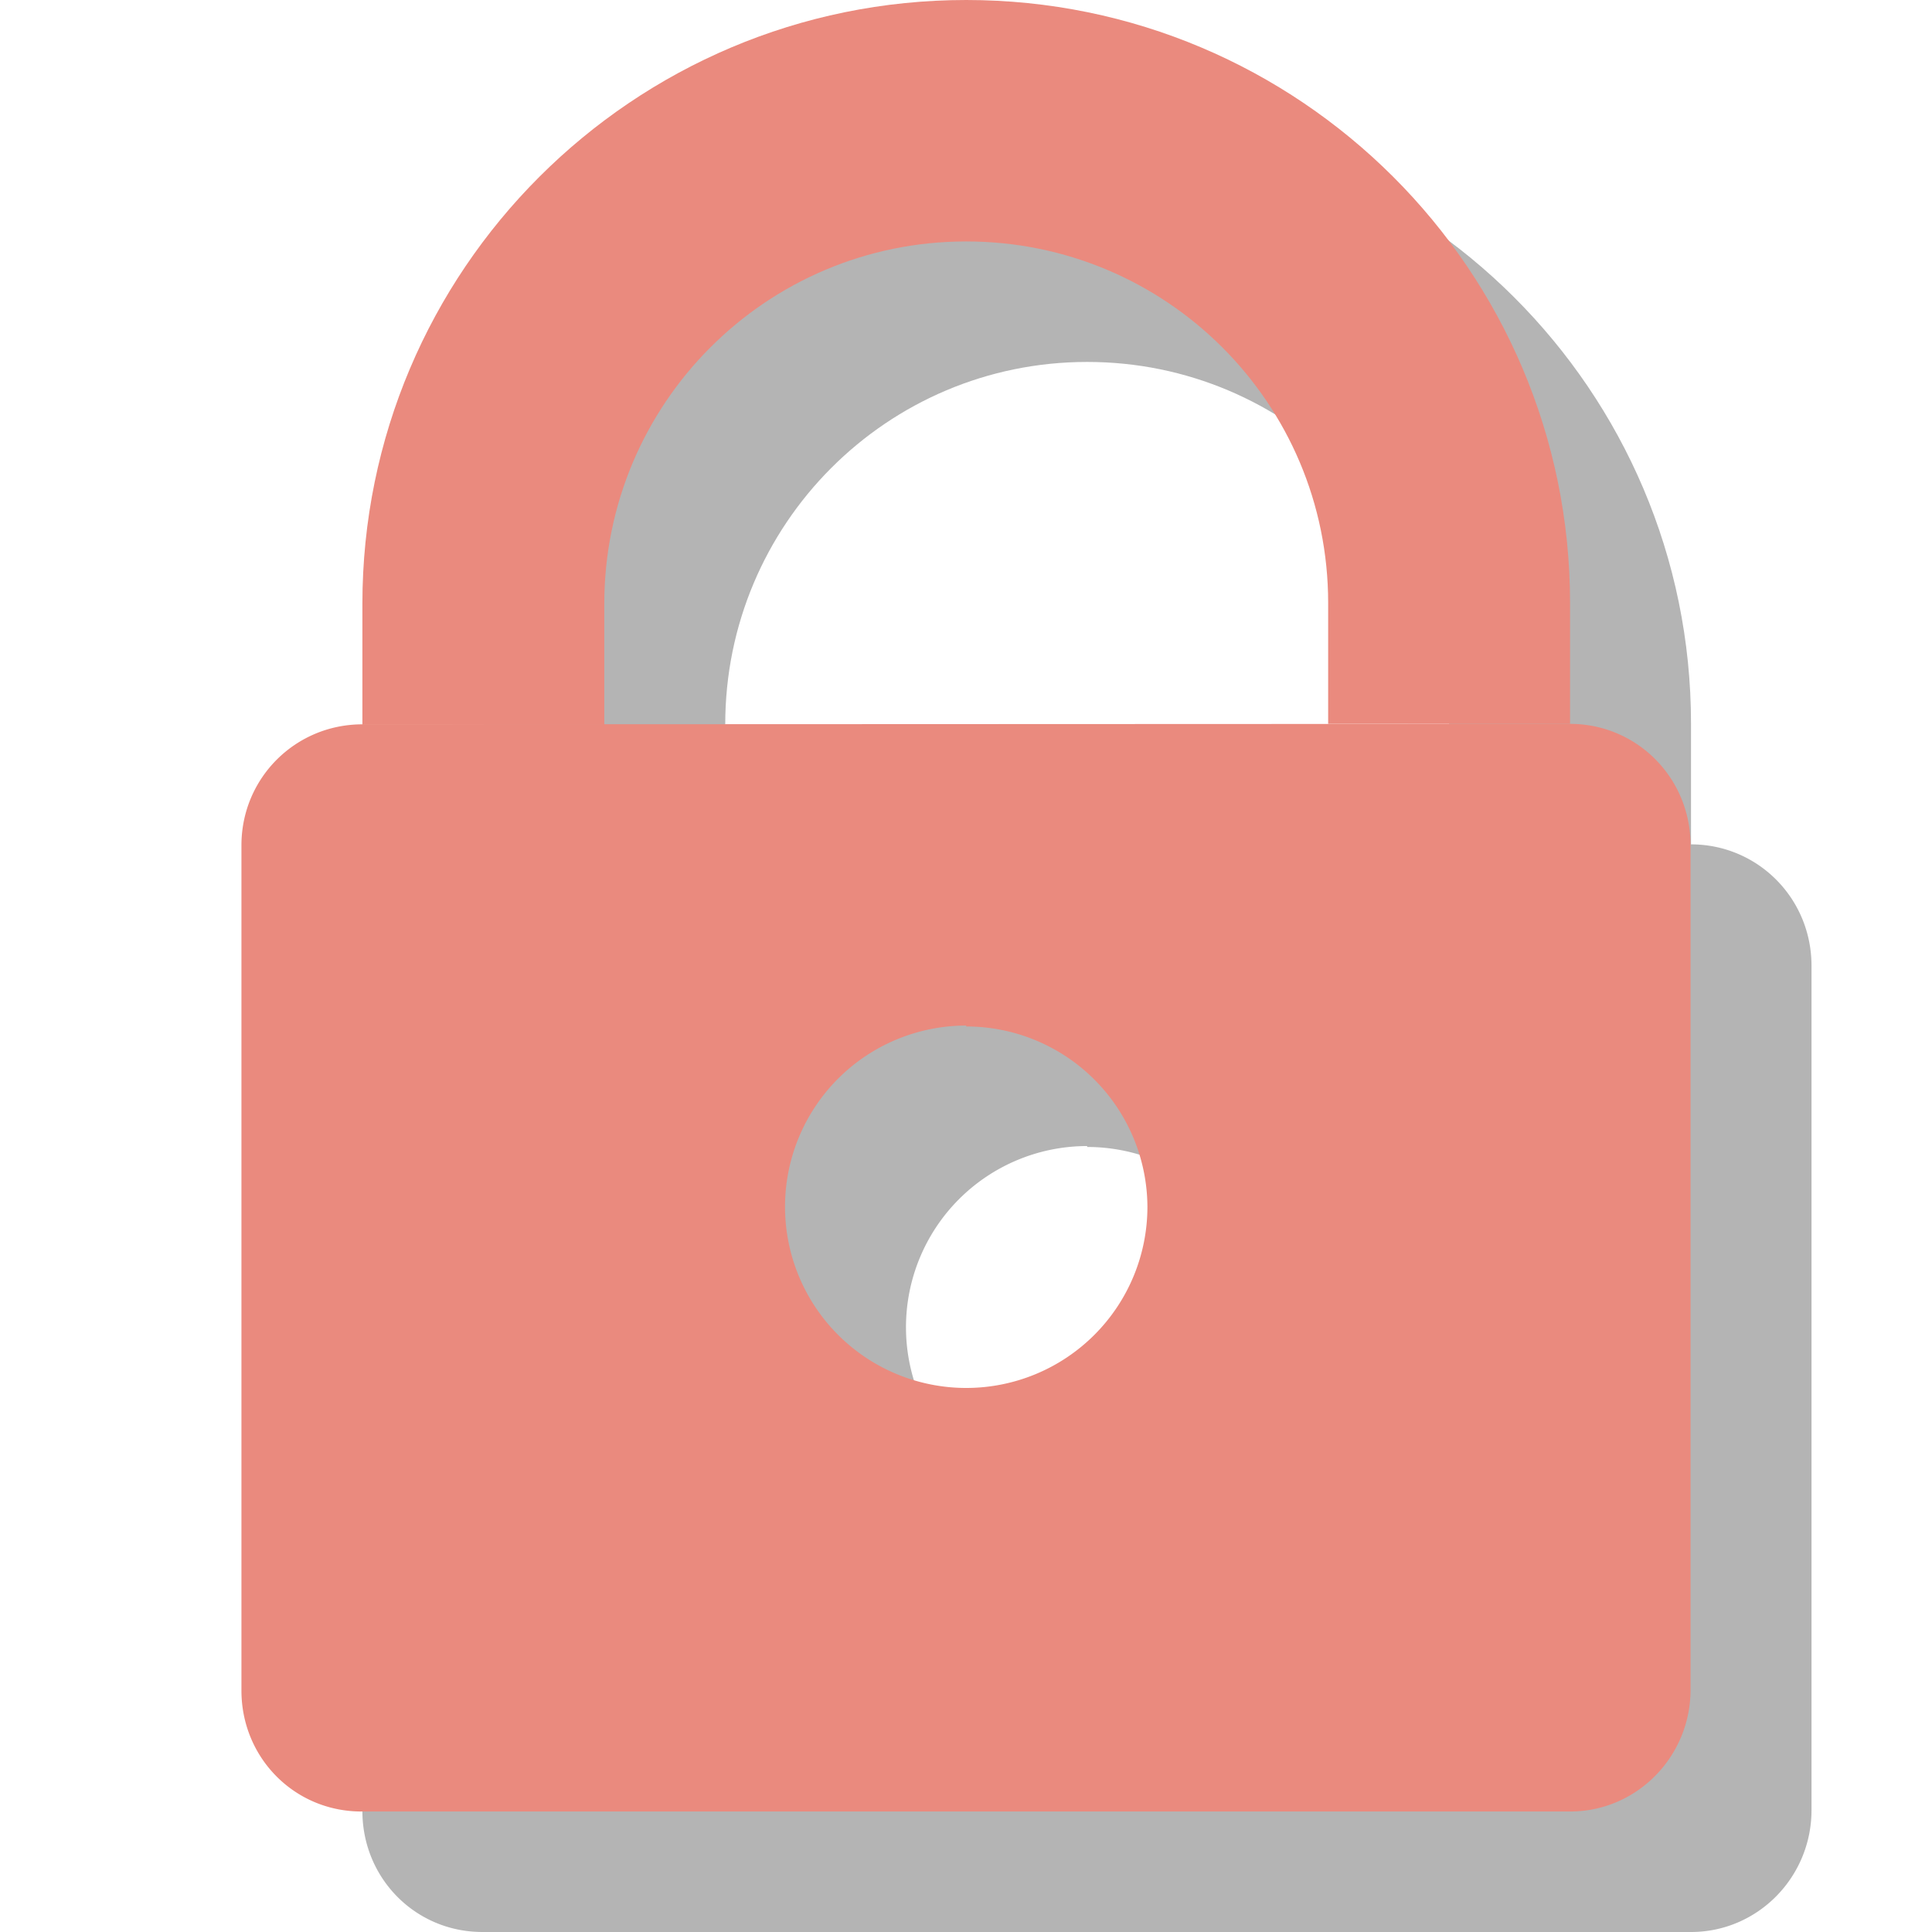 <svg xmlns="http://www.w3.org/2000/svg" width="16" height="16" viewBox="0 0 4.233 4.233"><g transform="translate(.265 .264)" fill-opacity=".294"><title>cam_lock</title><path d="M.794 1.587c-.147 0-.265.118-.265.265v1.852c0 .147.116.265.263.265H3.44c.146 0 .264-.12.264-.267v-1.85c0-.148-.118-.266-.264-.266zm1.323.662a.397.397 0 0 1 .397.395.397.397 0 0 1-.397.397.397.397 0 0 1-.397-.397.397.397 0 0 1 .397-.397z" paint-order="stroke fill markers"/><path d="M2.117 0C1.387 0 .794.592.794 1.323v.265h.53v-.265c0-.438.354-.794.793-.794.438 0 .793.354.793.792v.265h.53v-.265C3.44.592 2.847 0 2.117 0z" paint-order="stroke fill markers"/></g><g fill="#ea8a7e"><title>cam_lock</title><path d="M.794 1.587c-.147 0-.265.118-.265.265v1.852c0 .147.116.265.263.265H3.44c.146 0 .264-.12.264-.267v-1.85c0-.148-.118-.266-.264-.266zm1.323.662a.397.397 0 0 1 .397.395.397.397 0 0 1-.397.397.397.397 0 0 1-.397-.397.397.397 0 0 1 .397-.397z" paint-order="stroke fill markers"/><path d="M2.117 0C1.387 0 .794.592.794 1.323v.265h.53v-.265c0-.438.354-.794.793-.794.438 0 .793.354.793.792v.265h.53v-.265C3.44.592 2.847 0 2.117 0z" paint-order="stroke fill markers"/></g></svg>
